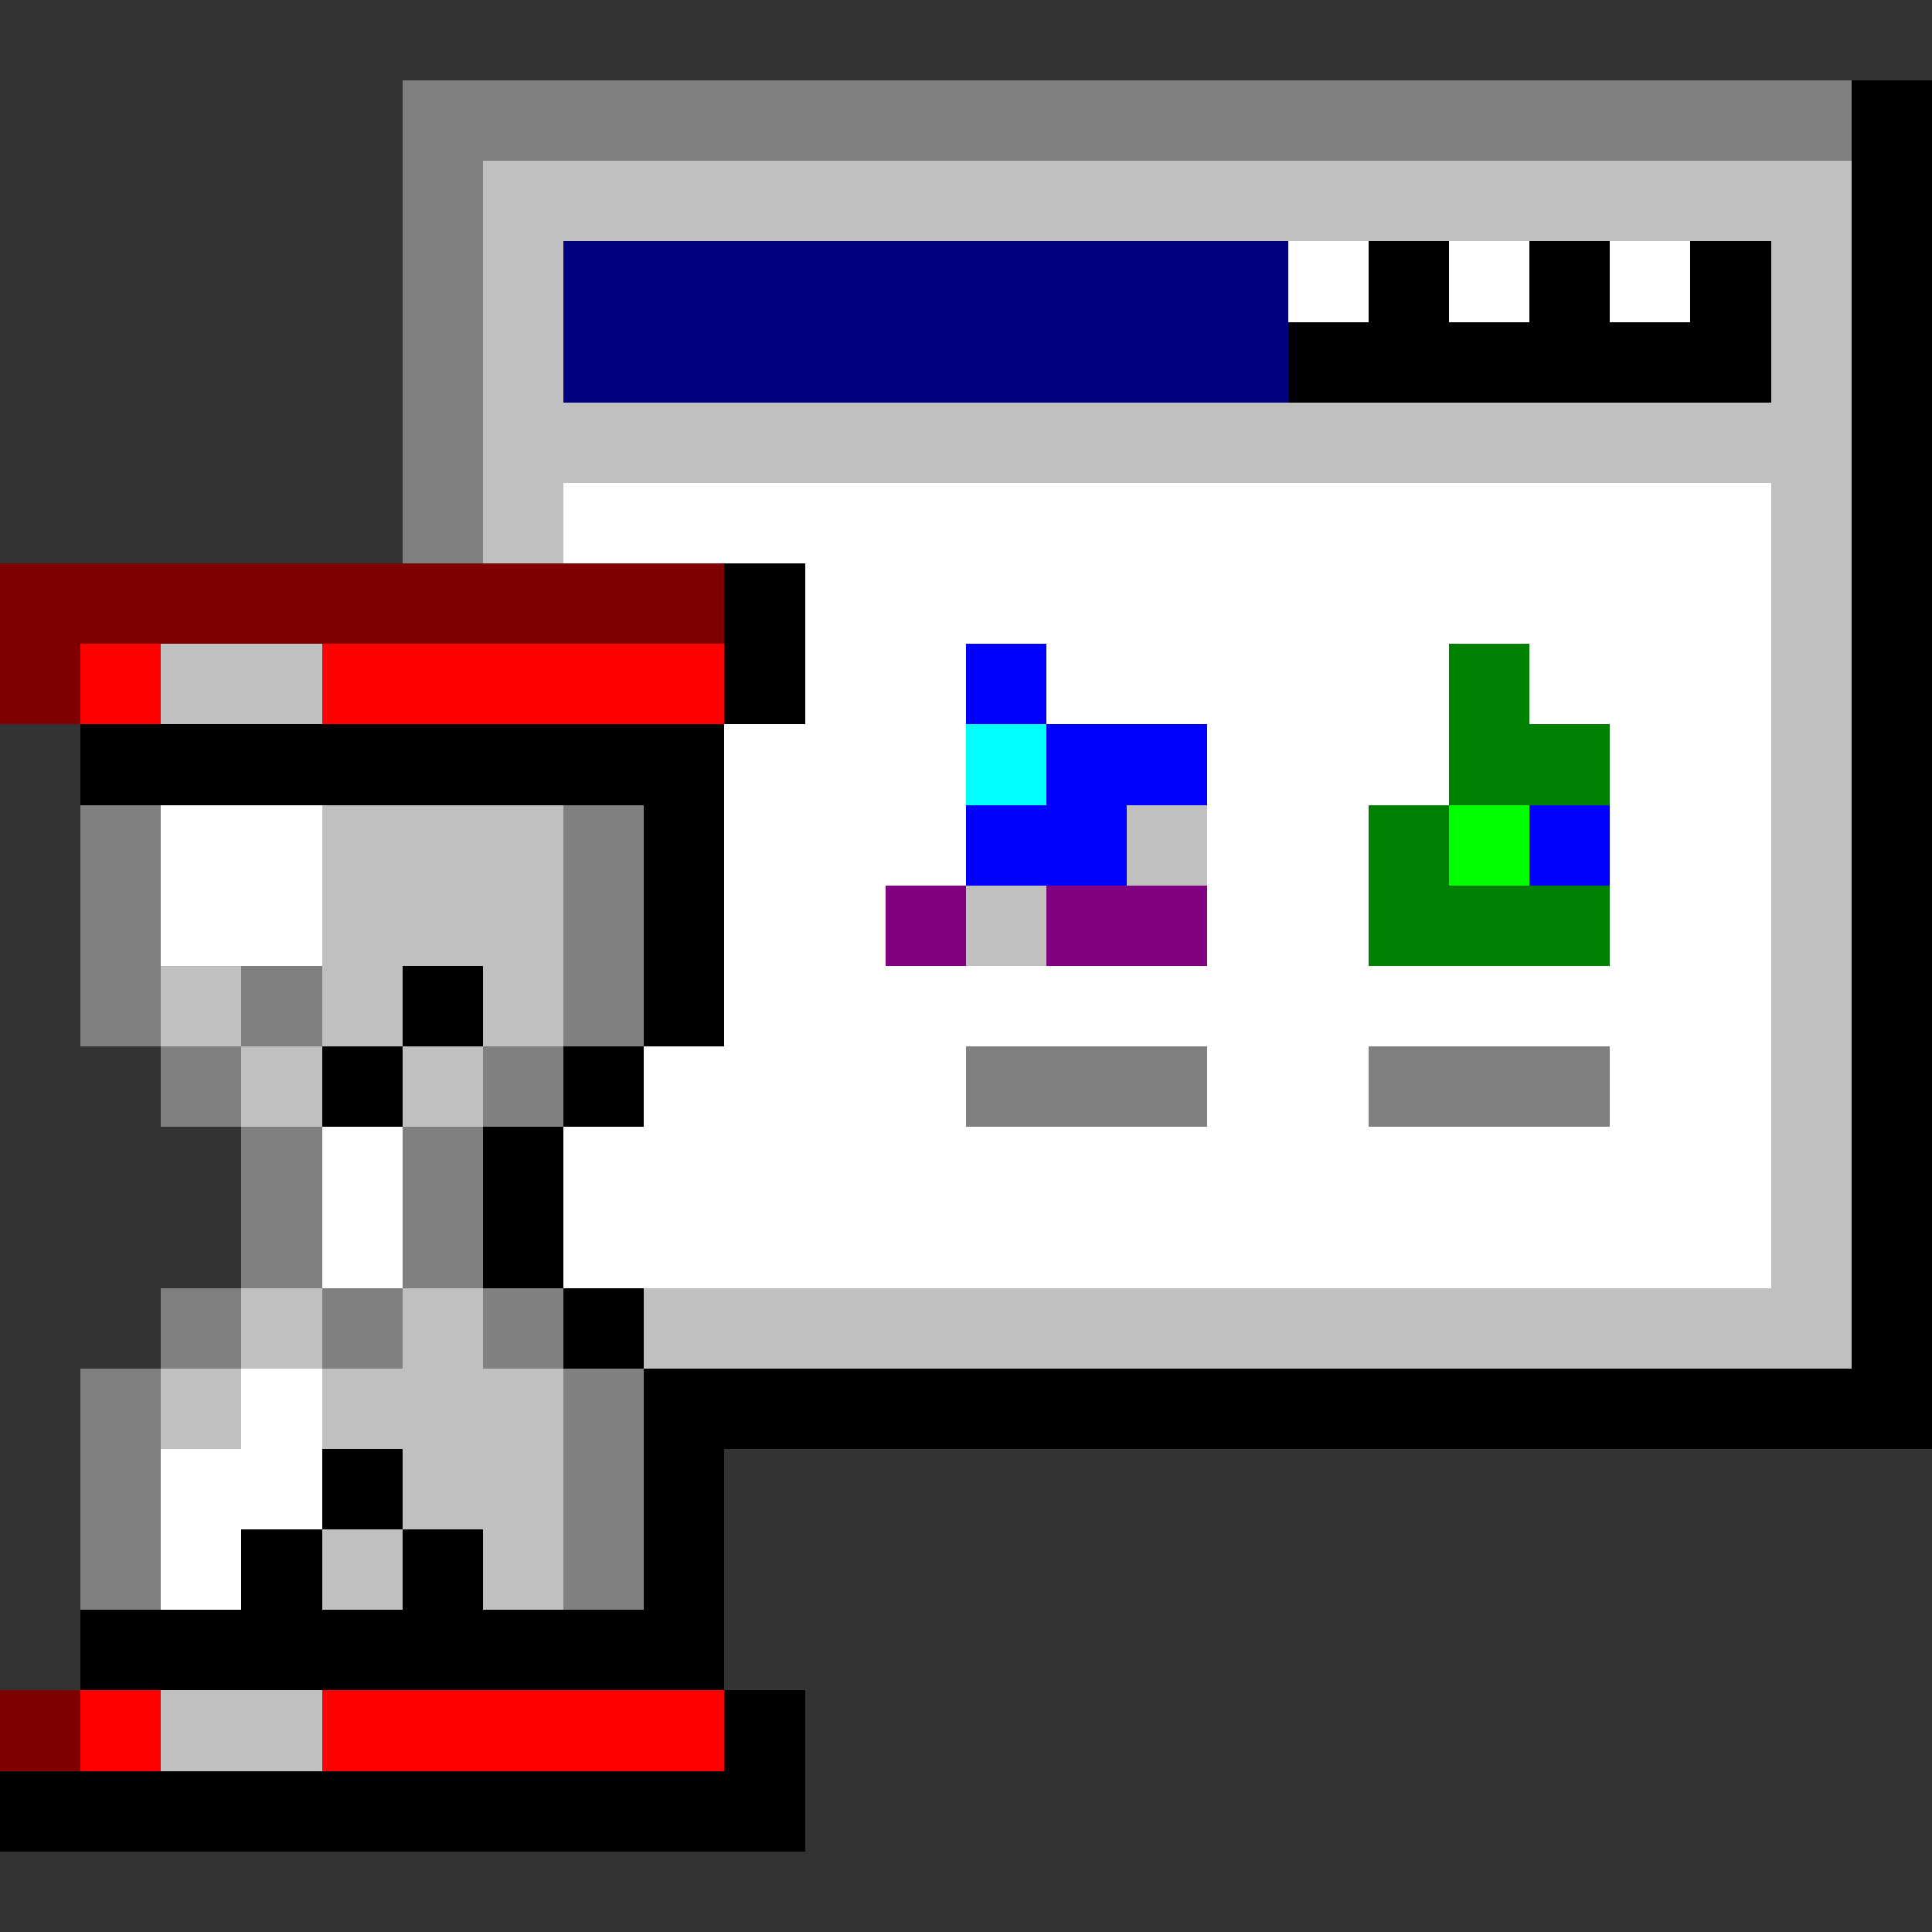 <svg version="1.1" xmlns="http://www.w3.org/2000/svg" xmlns:xlink="http://www.w3.org/1999/xlink" shape-rendering="crispEdges" width="24" height="24" viewBox="0 0 24 24"><rect x="0" y="0" width="24" height="24" fill="#333333" stroke="none"/><g><path fill="rgba(0,0,0,0)" d="M0,0h24v1h-24ZM0,23h24v1h-24Z"/><path fill="rgba(255,255,255,0)" d="M0,1h5v6h-5ZM0,9h1v4h-1ZM0,13h2v1h-2ZM0,14h3v2h-3ZM0,16h2v1h-2ZM0,17h1v4h-1ZM9,18h15v3h-15ZM10,21h14v2h-14Z"/><path fill="rgba(128,128,128,255)" d="M5,1h18v1h-18ZM5,2h1v5h-1ZM1,10h1v3h-1ZM7,10h1v3h-1ZM3,12h1v1h-1ZM2,13h1v1h-1ZM6,13h1v1h-1ZM12,13h3v1h-3ZM17,13h3v1h-3ZM3,14h1v2h-1ZM5,14h1v2h-1ZM2,16h1v1h-1ZM4,16h1v1h-1ZM6,16h1v1h-1ZM1,17h1v3h-1ZM7,17h1v3h-1Z"/><path fill="rgba(0,0,0,255)" d="M23,1h1v16h-1ZM17,3h1v1h-1ZM19,3h1v1h-1ZM21,3h1v1h-1ZM16,4h6v1h-6ZM9,7h1v2h-1ZM1,9h8v1h-8ZM8,10h1v3h-1ZM5,12h1v1h-1ZM4,13h1v1h-1ZM7,13h1v1h-1ZM6,14h1v2h-1ZM7,16h1v1h-1ZM8,17h16v1h-16ZM4,18h1v1h-1ZM8,18h1v2h-1ZM3,19h1v1h-1ZM5,19h1v1h-1ZM1,20h8v1h-8ZM9,21h1v1h-1ZM0,22h10v1h-10Z"/><path fill="rgba(192,192,192,255)" d="M6,2h17v1h-17ZM6,3h1v2h-1ZM22,3h1v2h-1ZM6,5h17v1h-17ZM6,6h1v1h-1ZM22,6h1v10h-1ZM2,8h2v1h-2ZM4,10h3v2h-3ZM14,10h1v1h-1ZM12,11h1v1h-1ZM2,12h1v1h-1ZM4,12h1v1h-1ZM6,12h1v1h-1ZM3,13h1v1h-1ZM5,13h1v1h-1ZM3,16h1v1h-1ZM5,16h1v1h-1ZM8,16h15v1h-15ZM2,17h1v1h-1ZM4,17h3v1h-3ZM5,18h2v1h-2ZM4,19h1v1h-1ZM6,19h1v1h-1ZM2,21h2v1h-2Z"/><path fill="rgba(0,0,128,255)" d="M7,3h9v2h-9Z"/><path fill="rgba(255,255,255,255)" d="M16,3h1v1h-1ZM18,3h1v1h-1ZM20,3h1v1h-1ZM7,6h15v1h-15ZM10,7h12v1h-12ZM10,8h2v1h-2ZM13,8h5v1h-5ZM19,8h3v1h-3ZM9,9h3v2h-3ZM15,9h3v1h-3ZM20,9h2v3h-2ZM2,10h2v2h-2ZM15,10h2v2h-2ZM9,11h2v1h-2ZM9,12h13v1h-13ZM8,13h4v1h-4ZM15,13h2v1h-2ZM20,13h2v1h-2ZM4,14h1v2h-1ZM7,14h15v2h-15ZM3,17h1v1h-1ZM2,18h2v1h-2ZM2,19h1v1h-1Z"/><path fill="rgba(128,0,0,255)" d="M0,7h9v1h-9ZM0,8h1v1h-1ZM0,21h1v1h-1Z"/><path fill="rgba(255,0,0,255)" d="M1,8h1v1h-1ZM4,8h5v1h-5ZM1,21h1v1h-1ZM4,21h5v1h-5Z"/><path fill="rgba(0,0,255,255)" d="M12,8h1v1h-1ZM13,9h2v1h-2ZM12,10h2v1h-2ZM19,10h1v1h-1Z"/><path fill="rgba(0,128,0,255)" d="M18,8h1v1h-1ZM18,9h2v1h-2ZM17,10h1v1h-1ZM17,11h3v1h-3Z"/><path fill="rgba(0,255,255,255)" d="M12,9h1v1h-1Z"/><path fill="rgba(0,255,0,255)" d="M18,10h1v1h-1Z"/><path fill="rgba(128,0,128,255)" d="M11,11h1v1h-1ZM13,11h2v1h-2Z"/></g></svg>
